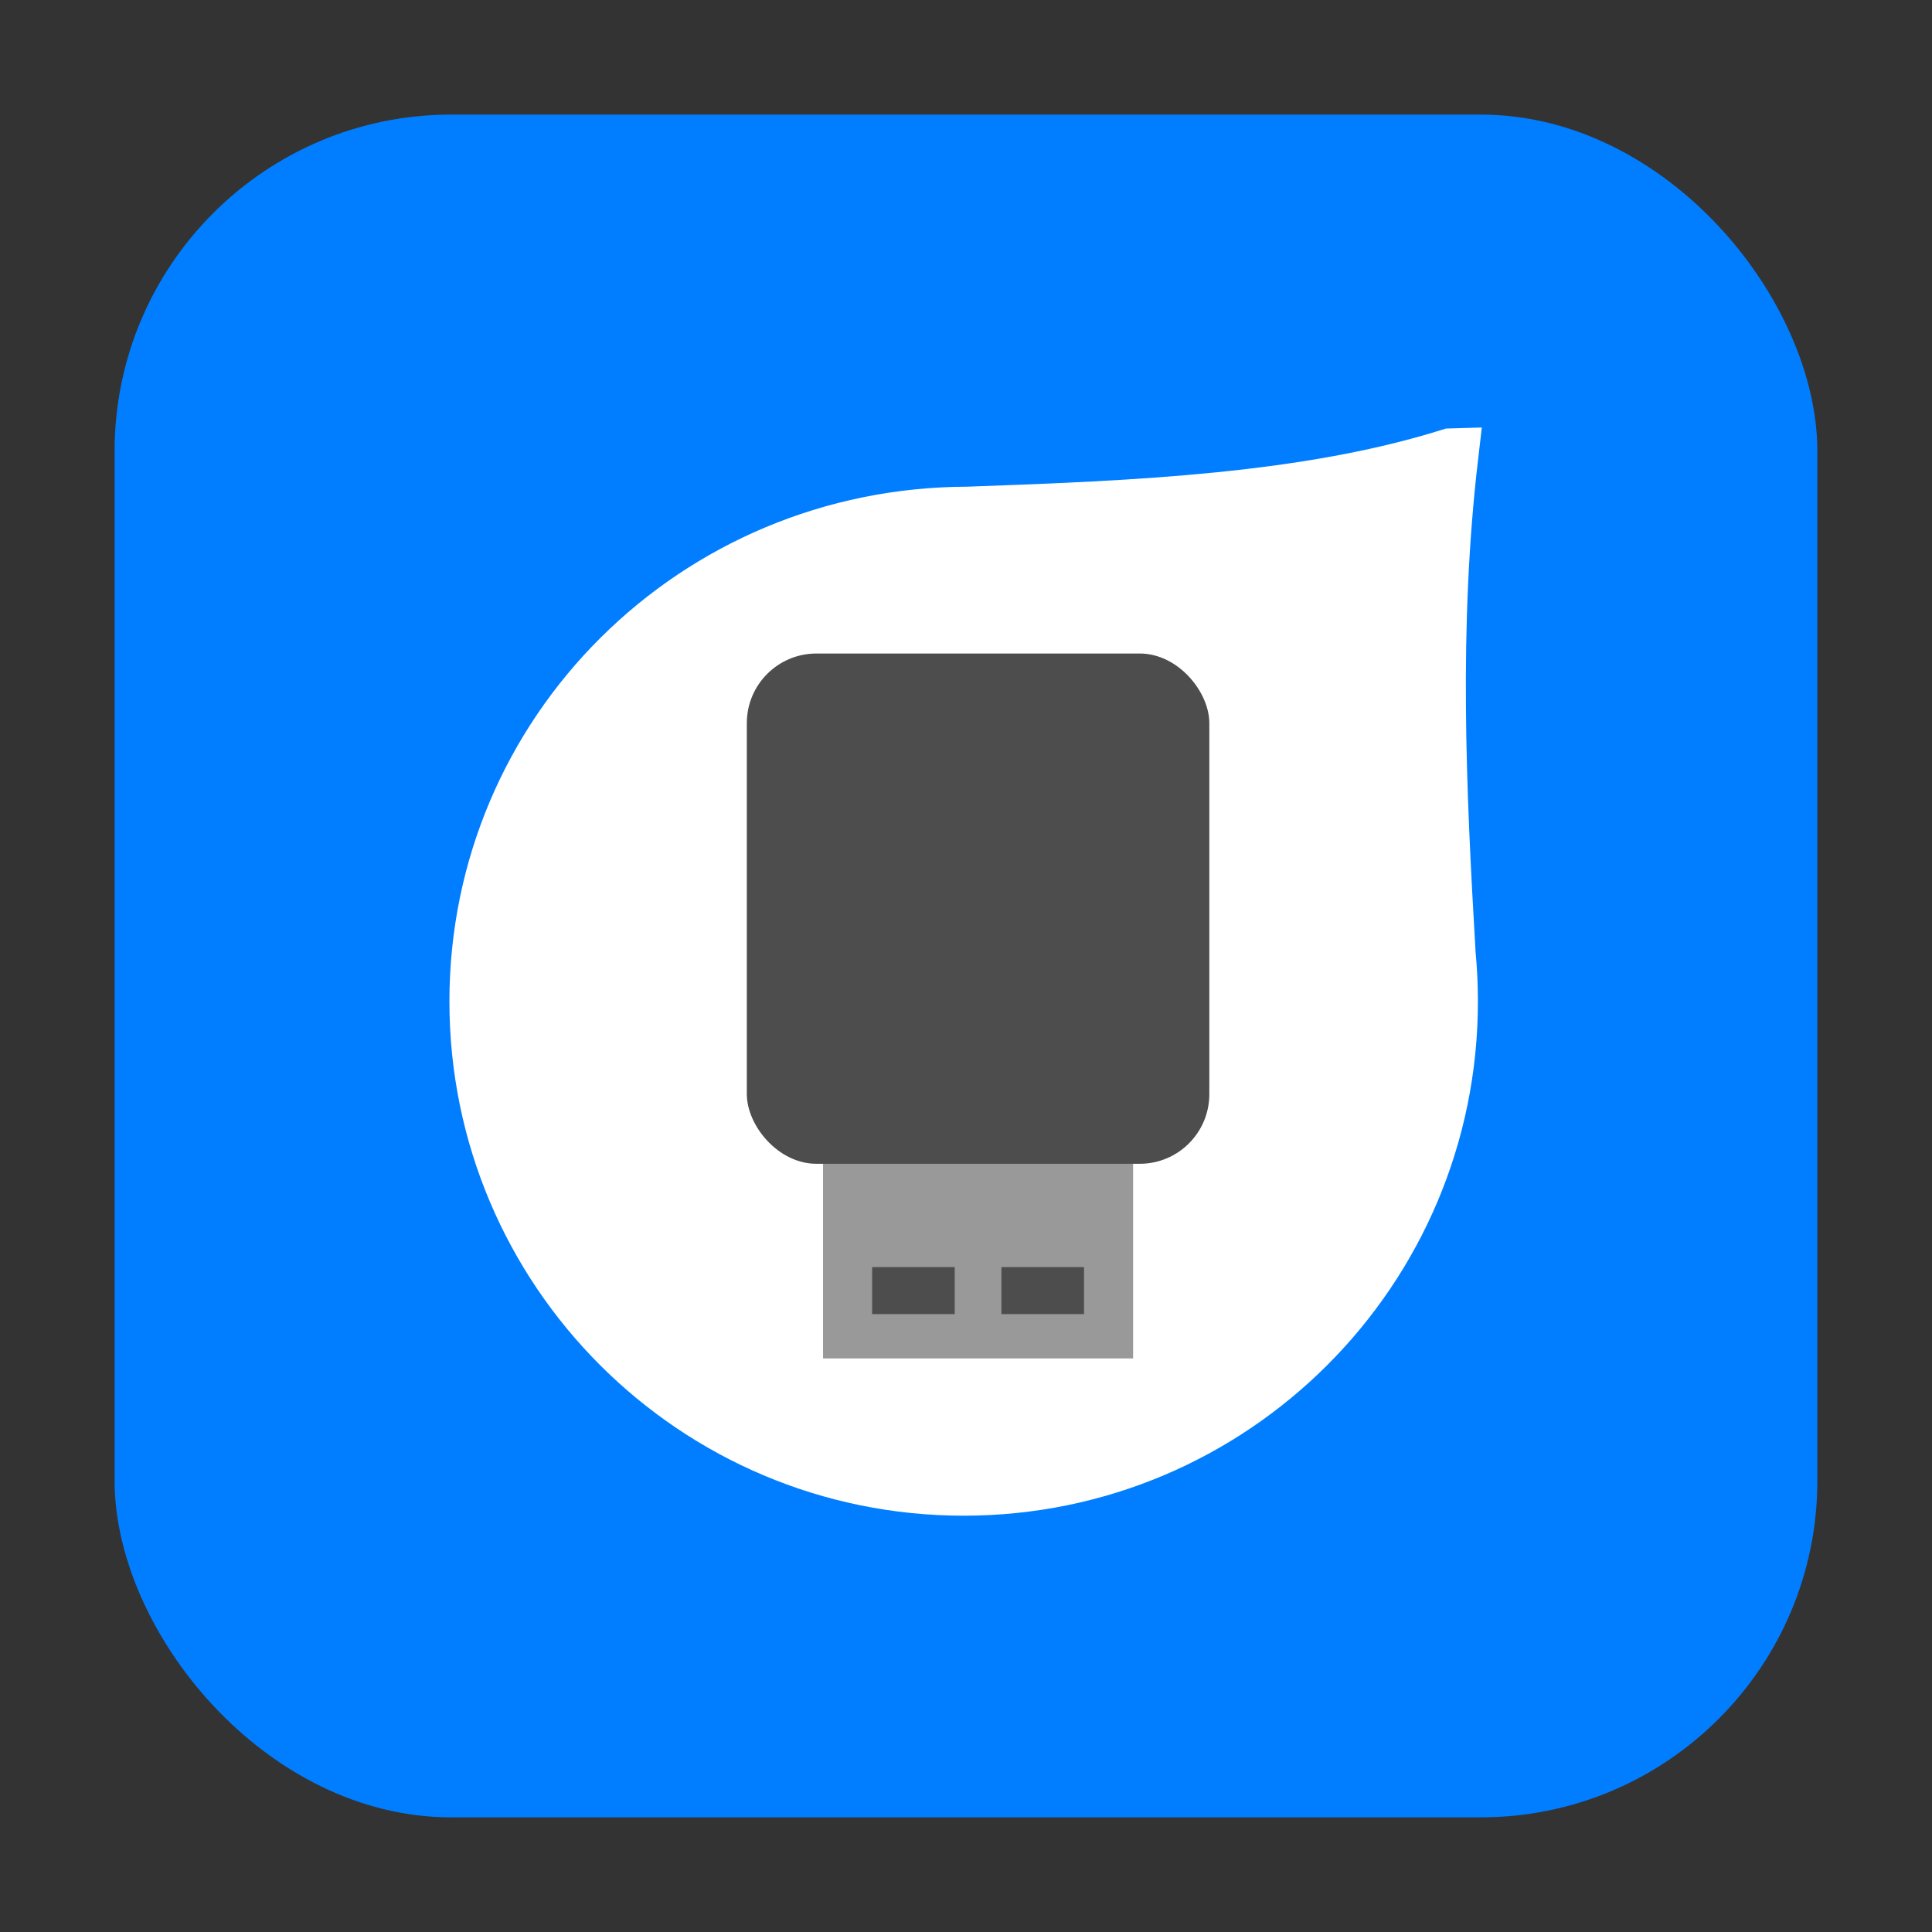 <?xml version="1.0" encoding="UTF-8" standalone="no"?>
<svg
   xmlns:dc="http://purl.org/dc/elements/1.1/"
   xmlns:cc="http://creativecommons.org/ns#"
   xmlns:rdf="http://www.w3.org/1999/02/22-rdf-syntax-ns#"
   xmlns:svg="http://www.w3.org/2000/svg"
   xmlns="http://www.w3.org/2000/svg"
   xmlns:sodipodi="http://sodipodi.sourceforge.net/DTD/sodipodi-0.dtd"
   xmlns:inkscape="http://www.inkscape.org/namespaces/inkscape"
   width="32"
   height="32"
   version="1"
   id="svg12"
   sodipodi:docname="rosa-imagewriter6.svg"
   inkscape:version="0.92.1 r">
  <rect width="100%" height="100%" fill="#333333" stroke="none"/>
  <defs
     id="defs16" />
  <sodipodi:namedview
     pagecolor="#ffffff"
     bordercolor="#666666"
     borderopacity="1"
     objecttolerance="10"
     gridtolerance="10"
     guidetolerance="10"
     inkscape:pageopacity="0"
     inkscape:pageshadow="2"
     inkscape:window-width="1680"
     inkscape:window-height="971"
     id="namedview14"
     showgrid="false"
     inkscape:zoom="7.375"
     inkscape:cx="19.000362"
     inkscape:cy="15.783105"
     inkscape:window-x="0"
     inkscape:window-y="0"
     inkscape:window-maximized="1"
     inkscape:current-layer="svg12" />
  <rect
     style="opacity:1;fill:#007eff;fill-opacity:1;fill-rule:evenodd;stroke:none;stroke-width:1.035;stroke-linecap:round;stroke-linejoin:bevel;stroke-miterlimit:4;stroke-dasharray:none;stroke-dashoffset:0;stroke-opacity:1"
     id="rect4497-6"
     width="28.203"
     height="28.203"
     x="1.898"
     y="1.898"
     ry="5.575" />
  <g
     id="g4539"
     transform="translate(33.881,1.402)">
    <g
       transform="matrix(0.856,0,0,0.856,-31.602,0.978)"
       id="g4563-3">
      <path
         style="fill:#52a8ea;fill-opacity:1;stroke-width:0.018"
         d="M 15.553,26.054 C 13.488,25.966 11.532,25.203 9.919,23.857 9.65,23.633 9.161,23.154 8.912,22.872 7.915,21.741 7.202,20.382 6.841,18.928 6.592,17.922 6.511,16.914 6.594,15.869 c 0.021,-0.261 0.062,-0.598 0.075,-0.611 0.005,-0.005 0.057,0.004 0.116,0.019 0.06,0.016 0.181,0.028 0.275,0.028 h 0.168 l 0.169,0.17 0.169,0.17 H 7.731 7.897 l 0.005,0.622 0.005,0.622 0.004,-0.622 0.004,-0.622 0.335,0.169 c 0.327,0.164 0.34,0.173 0.496,0.331 l 0.161,0.162 h 0.343 0.343 l 0.156,0.17 0.156,0.17 h 0.347 0.347 v 0.165 0.165 l -0.177,0.179 -0.177,0.179 -0.164,0.495 -0.164,0.495 0.172,0.346 0.172,0.346 0.325,0.326 0.325,0.326 h 0.344 0.344 v 0.34 0.34 l 0.34,0.679 0.34,0.679 v 0.34 0.34 l 0.164,0.326 c 0.135,0.27 0.192,0.413 0.331,0.827 l 0.167,0.501 0.174,0.175 0.174,0.175 h 0.34 0.34 L 13.797,24.218 c -0.169,-0.171 -0.176,-0.182 -0.338,-0.505 l -0.165,-0.331 0.167,-0.503 0.167,-0.503 0.337,-0.168 0.337,-0.168 V 21.535 21.03 l 0.34,-0.17 0.34,-0.17 v -0.34 -0.34 l 0.335,-0.168 0.335,-0.168 0.168,-0.506 0.168,-0.506 -0.168,-0.338 -0.168,-0.338 -0.349,-0.176 C 14.961,17.638 14.95,17.631 14.793,17.472 l -0.161,-0.162 h -0.166 -0.166 l -0.168,-0.335 -0.168,-0.335 -0.333,-0.165 -0.333,-0.165 H 12.955 12.611 l -0.164,0.164 -0.164,0.164 -0.167,-0.334 -0.167,-0.334 h -0.34 -0.34 l -0.169,0.17 -0.169,0.17 H 10.594 10.258 V 16.133 15.958 L 10.089,15.789 9.919,15.62 V 15.454 15.288 H 9.753 9.587 l -0.16,0.161 c -0.088,0.089 -0.165,0.161 -0.17,0.161 -0.005,0 -0.082,-0.145 -0.17,-0.322 L 8.927,14.966 9.096,14.796 9.265,14.626 h 0.488 0.488 l 0.342,0.171 0.342,0.171 0.344,-0.344 0.344,-0.344 0.165,-0.663 0.165,-0.663 0.342,-0.344 0.342,-0.344 h 0.497 0.497 v -0.331 c 0,-0.182 0.002,-0.331 0.005,-0.331 0.003,0 0.231,0.076 0.508,0.168 l 0.503,0.168 0.337,-0.338 0.337,-0.338 H 15.146 14.981 L 14.803,10.91 c -0.173,-0.345 -0.181,-0.357 -0.337,-0.511 l -0.16,-0.158 -0.342,0.171 -0.342,0.171 h -0.676 -0.676 l -0.167,0.334 -0.167,0.334 -0.164,-0.164 -0.164,-0.164 h -0.165 -0.165 V 10.588 10.253 l 0.496,-0.165 0.496,-0.165 0.162,0.161 c 0.089,0.088 0.174,0.161 0.188,0.161 0.015,0 0.244,-0.072 0.509,-0.161 l 0.482,-0.161 h 0.345 c 0.19,0 0.345,-0.004 0.345,-0.009 0,-0.005 -0.073,-0.156 -0.163,-0.335 C 13.979,9.259 13.972,9.247 13.803,9.077 L 13.631,8.903 H 13.29 12.95 L 12.784,9.069 c -0.162,0.163 -0.172,0.169 -0.505,0.335 L 11.94,9.573 11.765,9.4 C 11.597,9.234 11.58,9.222 11.278,9.07 l -0.313,-0.158 -0.17,-0.009 -0.17,-0.009 0.161,-0.107 c 1.31,-0.868 2.797,-1.385 4.409,-1.532 0.32,-0.029 1.195,-0.03 1.52,-5.44e-4 1.658,0.148 3.159,0.666 4.472,1.544 l 0.17,0.114 0.005,0.501 0.005,0.501 0.165,0.167 c 0.162,0.164 0.172,0.17 0.503,0.337 l 0.338,0.17 -0.168,0.168 -0.168,0.168 H 21.697 21.356 l -0.165,0.166 -0.165,0.166 v 0.33 0.33 l -0.166,-0.165 -0.166,-0.165 h -0.34 -0.34 l -0.169,0.34 -0.169,0.34 0.169,0.34 0.169,0.34 h 0.341 0.341 l 0.161,-0.162 c 0.157,-0.159 0.168,-0.166 0.509,-0.338 0.341,-0.172 0.352,-0.18 0.51,-0.339 l 0.161,-0.163 0.165,0.327 0.165,0.327 9.79e-4,0.17 9.79e-4,0.17 0.173,0.173 0.173,0.173 0.34,-0.17 0.34,-0.17 -0.334,-0.334 -0.334,-0.334 0.166,-0.165 0.166,-0.165 0.335,0.335 0.335,0.335 v 0.165 0.165 h 0.166 0.166 l 0.169,0.17 0.169,0.17 h 0.191 0.191 l 0.039,0.103 c 0.07,0.185 0.143,0.403 0.206,0.622 0.034,0.118 0.067,0.229 0.072,0.246 0.009,0.029 -0.015,0.031 -0.341,0.031 h -0.35 l -0.34,-0.17 -0.34,-0.17 -0.344,0.172 c -0.335,0.167 -0.349,0.176 -0.51,0.335 l -0.165,0.164 -0.322,-0.16 c -0.317,-0.158 -0.325,-0.163 -0.496,-0.335 l -0.174,-0.175 h -0.515 -0.515 l -0.339,0.17 -0.339,0.17 h -0.336 -0.336 l -0.165,0.166 -0.165,0.166 v 0.51 0.51 l -0.17,0.169 -0.17,0.169 v 0.501 0.501 l 0.17,0.51 0.17,0.51 0.331,0.165 0.331,0.165 h 0.349 0.349 l 0.339,-0.17 0.339,-0.17 h 0.322 0.322 l 0.34,0.17 0.34,0.17 v 0.331 0.331 l 0.171,0.342 0.171,0.342 -0.337,0.337 -0.337,0.337 0.335,0.671 0.335,0.671 v 0.335 0.335 l 0.209,0.21 0.209,0.21 -0.045,0.05 c -0.422,0.465 -0.703,0.739 -1.076,1.05 -1.44,1.197 -3.178,1.931 -5.039,2.129 -0.237,0.025 -0.948,0.066 -1.055,0.06 -0.025,-0.001 -0.186,-0.008 -0.358,-0.016 z M 7.928,17.234 c -0.006,-0.014 -0.01,-0.01 -0.011,0.011 -7.071e-4,0.019 0.003,0.029 0.009,0.024 0.006,-0.006 0.007,-0.021 0.001,-0.034 z m 6.212,-4.12 0.169,-0.17 -0.179,-0.174 -0.179,-0.174 0.17,0.175 0.17,0.175 -0.165,0.165 -0.165,0.165 -0.175,-0.17 -0.175,-0.17 0.17,0.174 c 0.093,0.096 0.174,0.174 0.179,0.174 0.005,0 0.086,-0.077 0.179,-0.17 z m 0.676,-0.336 0.166,-0.166 -0.006,-0.178 -0.006,-0.178 -0.004,0.179 -0.004,0.179 -0.161,0.16 -0.161,0.16 -0.17,-0.169 -0.17,-0.169 -0.004,-0.17 -0.004,-0.17 -0.006,0.169 -0.006,0.169 0.175,0.175 c 0.096,0.096 0.179,0.175 0.184,0.175 0.005,0 0.084,-0.075 0.175,-0.166 z m 4.708,-1.685 0.169,-0.17 -0.179,-0.174 -0.179,-0.174 0.17,0.175 0.17,0.175 -0.165,0.165 -0.165,0.165 -0.161,-0.16 -0.161,-0.16 -0.004,-0.179 -0.004,-0.179 -0.006,0.178 -0.006,0.178 0.166,0.166 c 0.091,0.092 0.17,0.166 0.175,0.166 0.005,0 0.086,-0.077 0.179,-0.17 z m 0.867,0.063 c 0.015,-0.029 0.024,-0.054 0.019,-0.054 -0.005,0 -0.021,0.024 -0.037,0.054 -0.015,0.03 -0.024,0.054 -0.019,0.054 0.005,0 0.021,-0.024 0.037,-0.054 z m 0.107,-0.197 c 0.015,-0.03 0.024,-0.054 0.019,-0.054 -0.005,0 -0.021,0.024 -0.037,0.054 -0.015,0.029 -0.024,0.054 -0.019,0.054 0.005,0 0.021,-0.024 0.037,-0.054 z m -0.635,-0.206 -0.169,-0.17 0.162,-0.162 0.162,-0.162 0.325,0.162 c 0.179,0.089 0.331,0.162 0.338,0.162 0.007,-5.34e-4 -0.139,-0.078 -0.325,-0.171 l -0.338,-0.17 -0.171,0.171 -0.171,0.171 0.169,0.17 c 0.093,0.094 0.173,0.17 0.178,0.17 0.005,0 -0.067,-0.077 -0.16,-0.17 z m 0.733,0.027 c 0.02,-0.039 0.032,-0.072 0.028,-0.072 -0.005,0 -0.025,0.032 -0.045,0.072 -0.02,0.039 -0.032,0.072 -0.028,0.072 0.005,0 0.025,-0.032 0.045,-0.072 z m 0.086,-0.17 c -0.005,-0.005 -0.016,0.004 -0.022,0.022 -0.01,0.026 -0.008,0.028 0.01,0.01 0.012,-0.012 0.018,-0.027 0.012,-0.032 z"
         id="path4635-6-3-3"
         inkscape:connector-curvature="0" />
      <path
         style="fill:none;stroke:#ffffff;stroke-width:1.069;stroke-linecap:butt;stroke-linejoin:miter;stroke-miterlimit:4.5;stroke-dasharray:none;stroke-opacity:1"
         d="m 25.407,6.044 c -0.385,3.293 -0.235,6.485 -0.05,9.648 0.028,0.287 0.043,0.594 0.043,0.905 -1e-6,5.2 -4.215,9.416 -9.416,9.416 -5.2,0 -9.416,-4.215 -9.416,-9.416 -4e-7,-5.2 4.215,-9.416 9.499,-9.426 3.264,-0.115 6.559,-0.255 9.338,-1.127 z"
         id="path4762-5-9-6"
         inkscape:connector-curvature="0"
         sodipodi:nodetypes="ccssscc" />
      <path
         style="fill:none;stroke:#ffffff;stroke-width:0.11;stroke-linecap:butt;stroke-linejoin:miter;stroke-miterlimit:4;stroke-dasharray:none;stroke-opacity:0.75"
         d="M 6.622,15.255 C 9.673,6.582 23.704,8.098 25.335,15.705"
         id="path4766-3-4-7"
         inkscape:connector-curvature="0"
         sodipodi:nodetypes="cc" />
      <path
         style="fill:none;stroke:#ffffff;stroke-width:1.069;stroke-linecap:butt;stroke-linejoin:miter;stroke-miterlimit:4.5;stroke-dasharray:none;stroke-opacity:0.987"
         d="M 9.349,23.32 C 12.678,24.364 21.011,17.418 23.428,10.851 25.266,5.858 25.111,6.714 25.407,6.044"
         id="path4768-5-7-5"
         inkscape:connector-curvature="0"
         sodipodi:nodetypes="csc" />
      <path
         style="fill:none;stroke:#ffffff;stroke-width:0.11;stroke-linecap:butt;stroke-linejoin:miter;stroke-miterlimit:4;stroke-dasharray:0.658, 0.658;stroke-dashoffset:0;stroke-opacity:0.647"
         d="M 8.943,22.914 C 8.774,19.615 12.024,15.711 15.788,12.699 22.805,7.082 25.942,6.179 25.407,6.044"
         id="path4772-6-8-3"
         inkscape:connector-curvature="0"
         sodipodi:nodetypes="csc" />
      <path
         style="fill:none;stroke:#ffffff;stroke-width:0.11;stroke-linecap:butt;stroke-linejoin:miter;stroke-miterlimit:4;stroke-dasharray:0.658, 0.658;stroke-dashoffset:0;stroke-opacity:0.647"
         d="M 15.355,26.018 C 26.734,24.896 26.215,10.856 18.932,7.736"
         id="path4774-2-4-5"
         inkscape:connector-curvature="0"
         sodipodi:nodetypes="cc" />
      <path
         style="fill:none;stroke:#ffffff;stroke-width:0.11;stroke-linecap:butt;stroke-linejoin:miter;stroke-miterlimit:4;stroke-dasharray:0.658, 0.658;stroke-dashoffset:0;stroke-opacity:0.647"
         d="M 10.104,9.221 C 13.93,9.014 25.117,18.043 22.463,23.378"
         id="path4776-9-5-6"
         inkscape:connector-curvature="0"
         sodipodi:nodetypes="cc" />
      <path
         style="fill:none;stroke:#ffffff;stroke-width:0.11;stroke-linecap:butt;stroke-linejoin:miter;stroke-miterlimit:4;stroke-dasharray:none;stroke-opacity:0.618"
         d="M 9.001,10.236 C 7.735,15.607 19.45,25.755 22.463,23.378"
         id="path4778-1-0-2"
         inkscape:connector-curvature="0"
         sodipodi:nodetypes="cc" />
      <path
         style="fill:none;stroke:#ffffff;stroke-width:0.11;stroke-linecap:butt;stroke-linejoin:miter;stroke-miterlimit:4;stroke-dasharray:0.658, 0.658;stroke-dashoffset:0;stroke-opacity:0.647"
         d="M 6.692,18.053 C 9.254,25.079 23.461,26.477 25.36,16.945"
         id="path4789-2-3-9"
         inkscape:connector-curvature="0"
         sodipodi:nodetypes="cc" />
      <path
         style="opacity:0.99;fill:none;fill-opacity:1;fill-rule:evenodd;stroke:#ffffff;stroke-width:0.109;stroke-linecap:round;stroke-linejoin:bevel;stroke-miterlimit:4;stroke-dasharray:none;stroke-opacity:0.553"
         d="m 16.215,7.207 c 4.654,0.103 8.499,3.733 9.135,8.236"
         id="path4760-7-7-6-1"
         inkscape:connector-curvature="0"
         sodipodi:nodetypes="cc" />
    </g>
    <path
       sodipodi:nodetypes="cccc"
       inkscape:connector-curvature="0"
       id="path4521"
       d="m -23.602,20.933 c 9.457,-2.051 10.891,-8.835 13.74,-14.783 -0.066,5.692 0.639,12.597 -1.952,14.322 -5.27,4.453 -8.662,2.881 -11.788,0.461 z"
       style="fill:#ffffff;fill-opacity:1;stroke:none;stroke-width:0.1;stroke-linecap:butt;stroke-linejoin:miter;stroke-miterlimit:4;stroke-dasharray:none;stroke-opacity:1" />
  </g>
  <path
     style="fill:#ffffff;stroke:none;stroke-width:0.3;stroke-linecap:butt;stroke-linejoin:miter;stroke-miterlimit:4;stroke-dasharray:none;stroke-opacity:1;fill-opacity:1"
     d="M 10.28,22.335 C 20.406,21.138 21.364,13.315 24.02,7.552 19.387,9.058 14.213,7.724 11.662,10.006 6.109,14.217 7.944,20.284 10.28,22.335 Z"
     id="path4542"
     inkscape:connector-curvature="0"
     sodipodi:nodetypes="cccc" />
  <g
     transform="matrix(0.878,0,0,0.878,-4.271,-1.552)"
     id="g4493">
    <rect
       y="22.792"
       x="20.391"
       height="4.602"
       width="5.849"
       id="rect4513"
       style="fill:#999999;fill-opacity:1;stroke:none" />
    <rect
       ry="1.313"
       y="14.096"
       x="18.953"
       height="9.626"
       width="8.725"
       id="rect4511"
       style="fill:#4d4d4d;fill-opacity:1;stroke:none;stroke-width:0.847" />
    <g
       style="fill:#4d4d4d"
       transform="translate(14.138,0.4)"
       id="g4546">
      <rect
         style="fill:#4d4d4d;fill-opacity:1;stroke:none"
         id="rect4519"
         width="1.558"
         height="0.887"
         x="7.179"
         y="25.271"
         ry="0" />
      <rect
         style="fill:#4d4d4d;fill-opacity:1;stroke:none"
         id="rect4519-3"
         width="1.558"
         height="0.887"
         x="9.618"
         y="25.271"
         ry="0" />
    </g>
  </g>
</svg>
